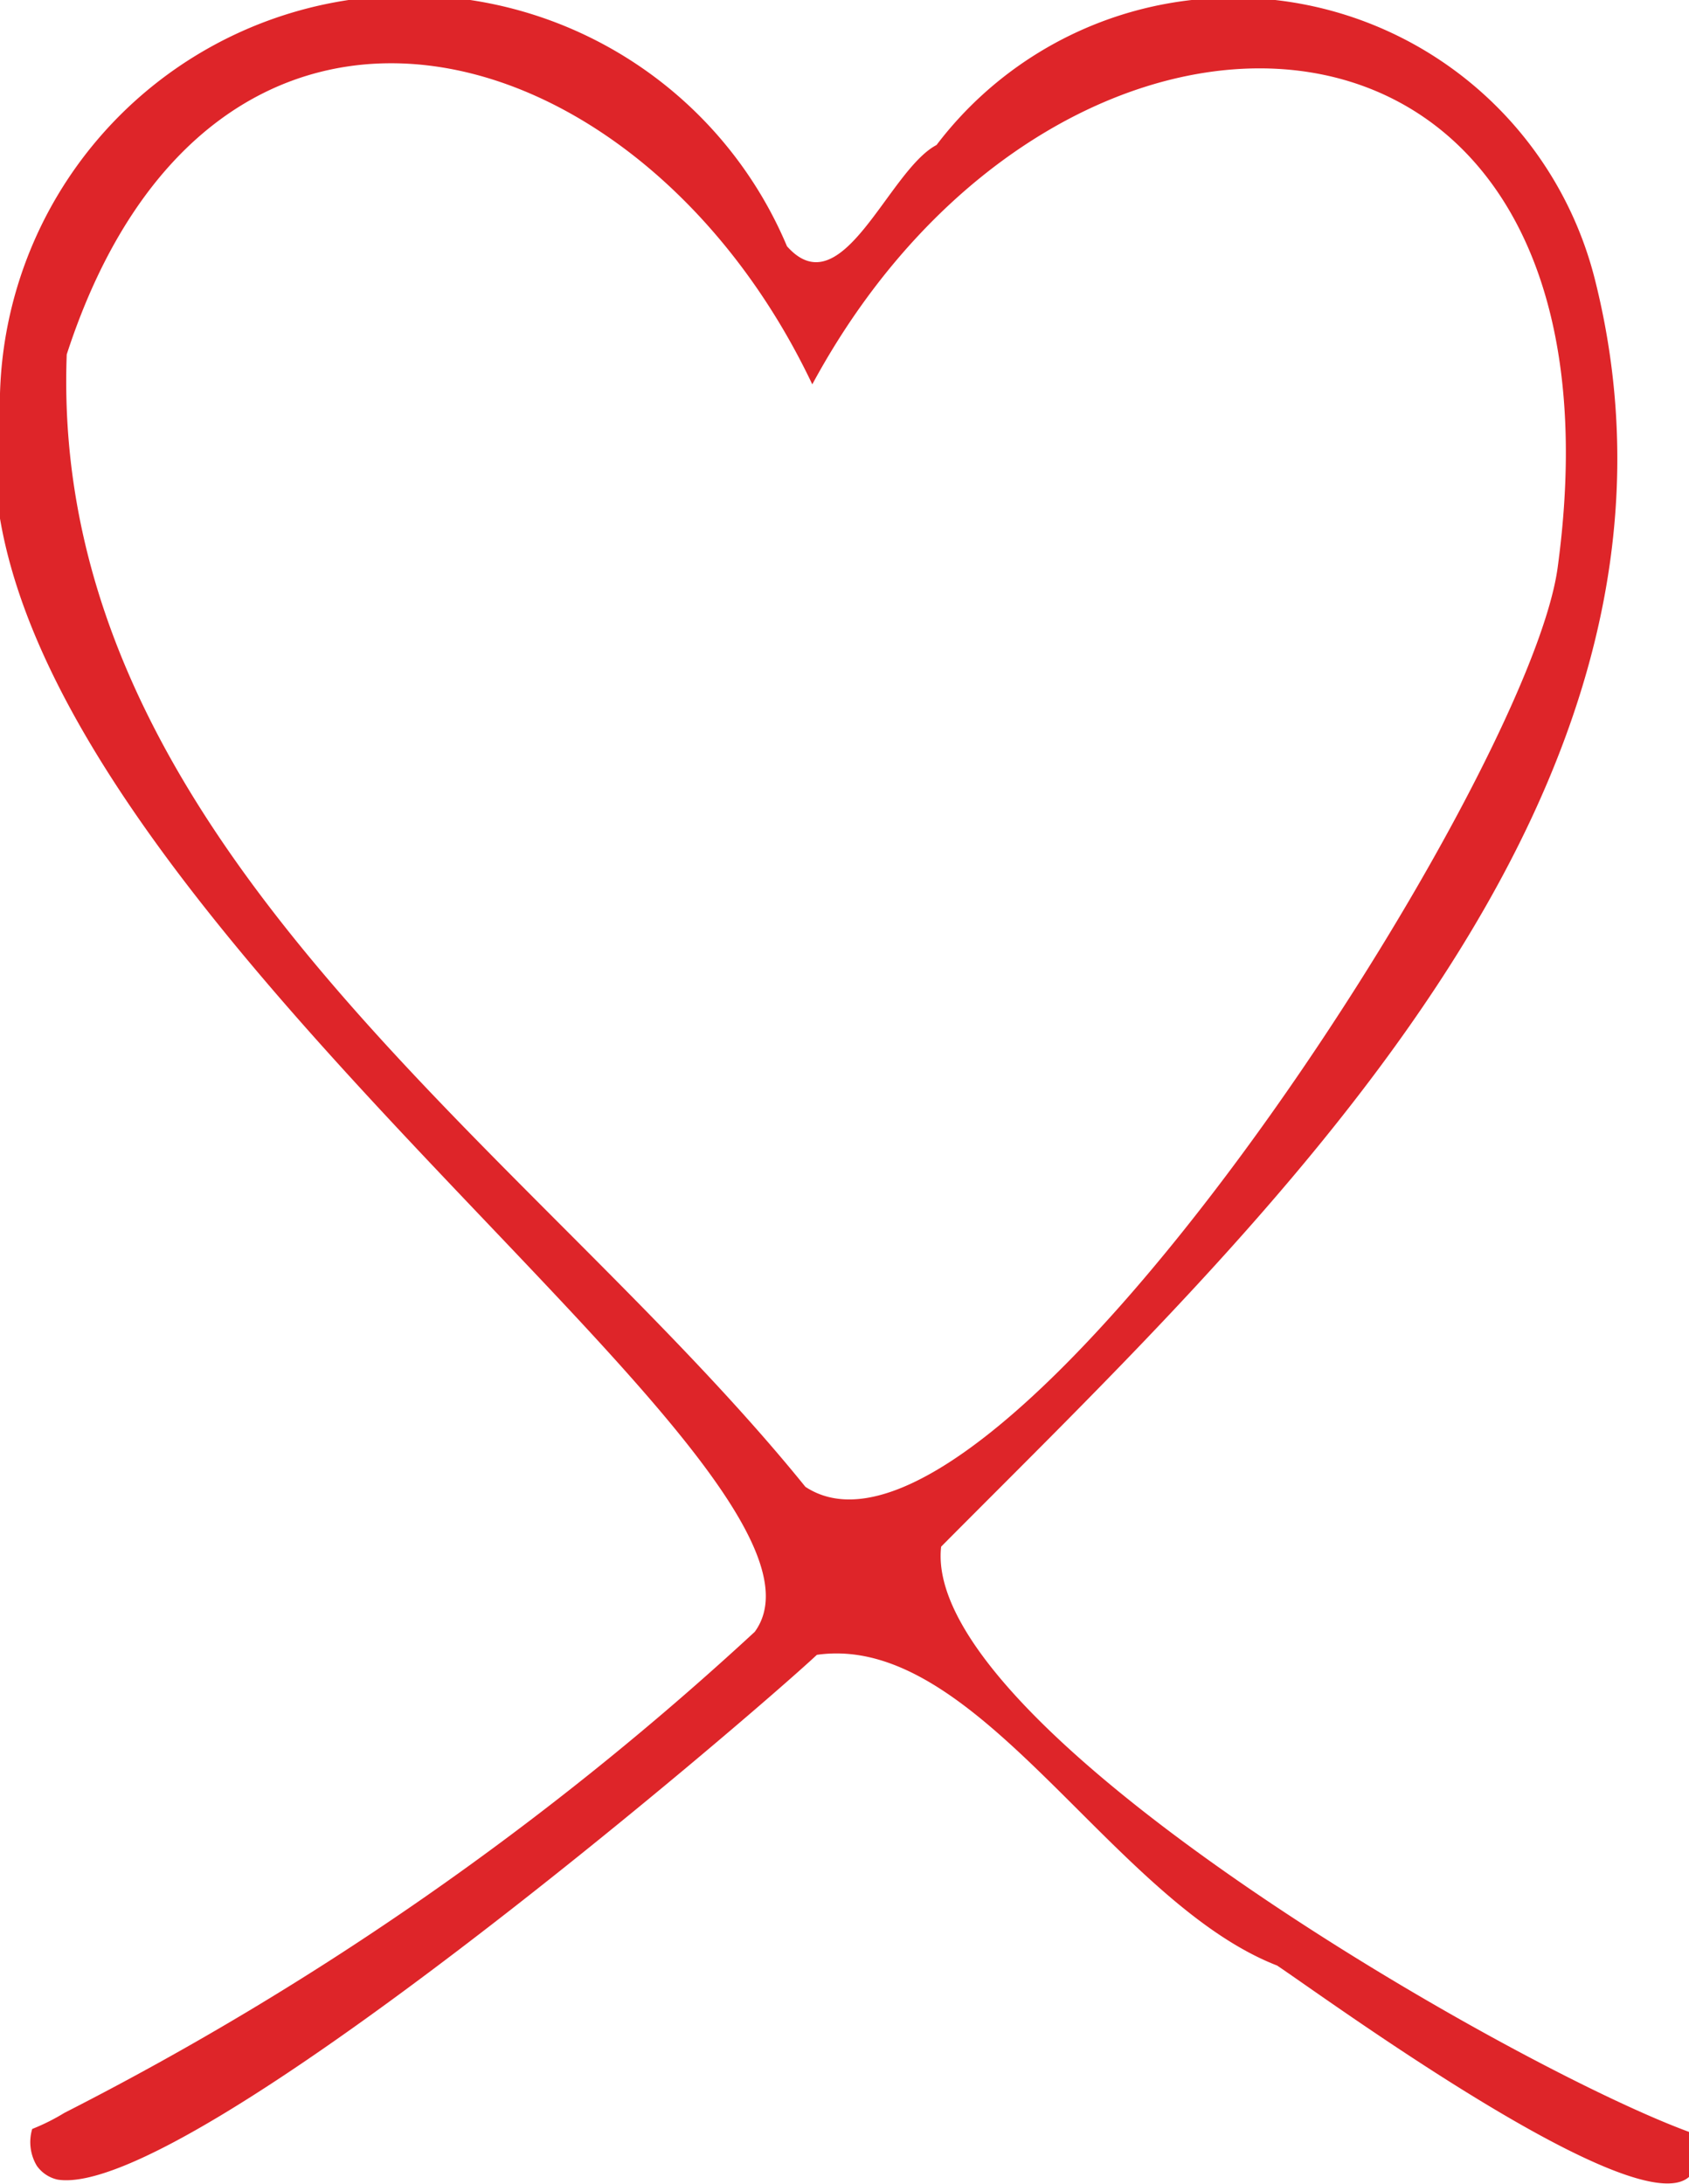<svg xmlns="http://www.w3.org/2000/svg" viewBox="0 0 7.34 9.49"><defs><style>.cls-1{fill:#de2529;}</style></defs><g id="Layer_2" data-name="Layer 2"><g id="Layer_1-2" data-name="Layer 1"><path class="cls-1" d="M.16,9.41a.15.15,0,0,0,.09.06c.56.09,3-2,3.3-2.28.7-.1,1.28,1.07,2,1.35.24.16,2,1.45,1.81.73C6.6,9,4,7.51,4.09,6.72,5.47,5.33,7.5,3.46,6.93,1.21A1.62,1.62,0,0,0,4.07.63c-.21.11-.41.71-.65.44A1.78,1.78,0,0,0,0,1.71c-.38,2,3.82,4.64,3.28,5.38a13.33,13.33,0,0,1-3,2.09.91.91,0,0,1-.14.07A.2.2,0,0,0,.16,9.41ZM.29,1.54C.92-.4,2.78.09,3.53,1.67c1.08-2,3.6-1.88,3.24.79C6.65,3.4,4.32,7,3.5,6.46,2.32,5,.21,3.67.29,1.54Z"/></g></g></svg>